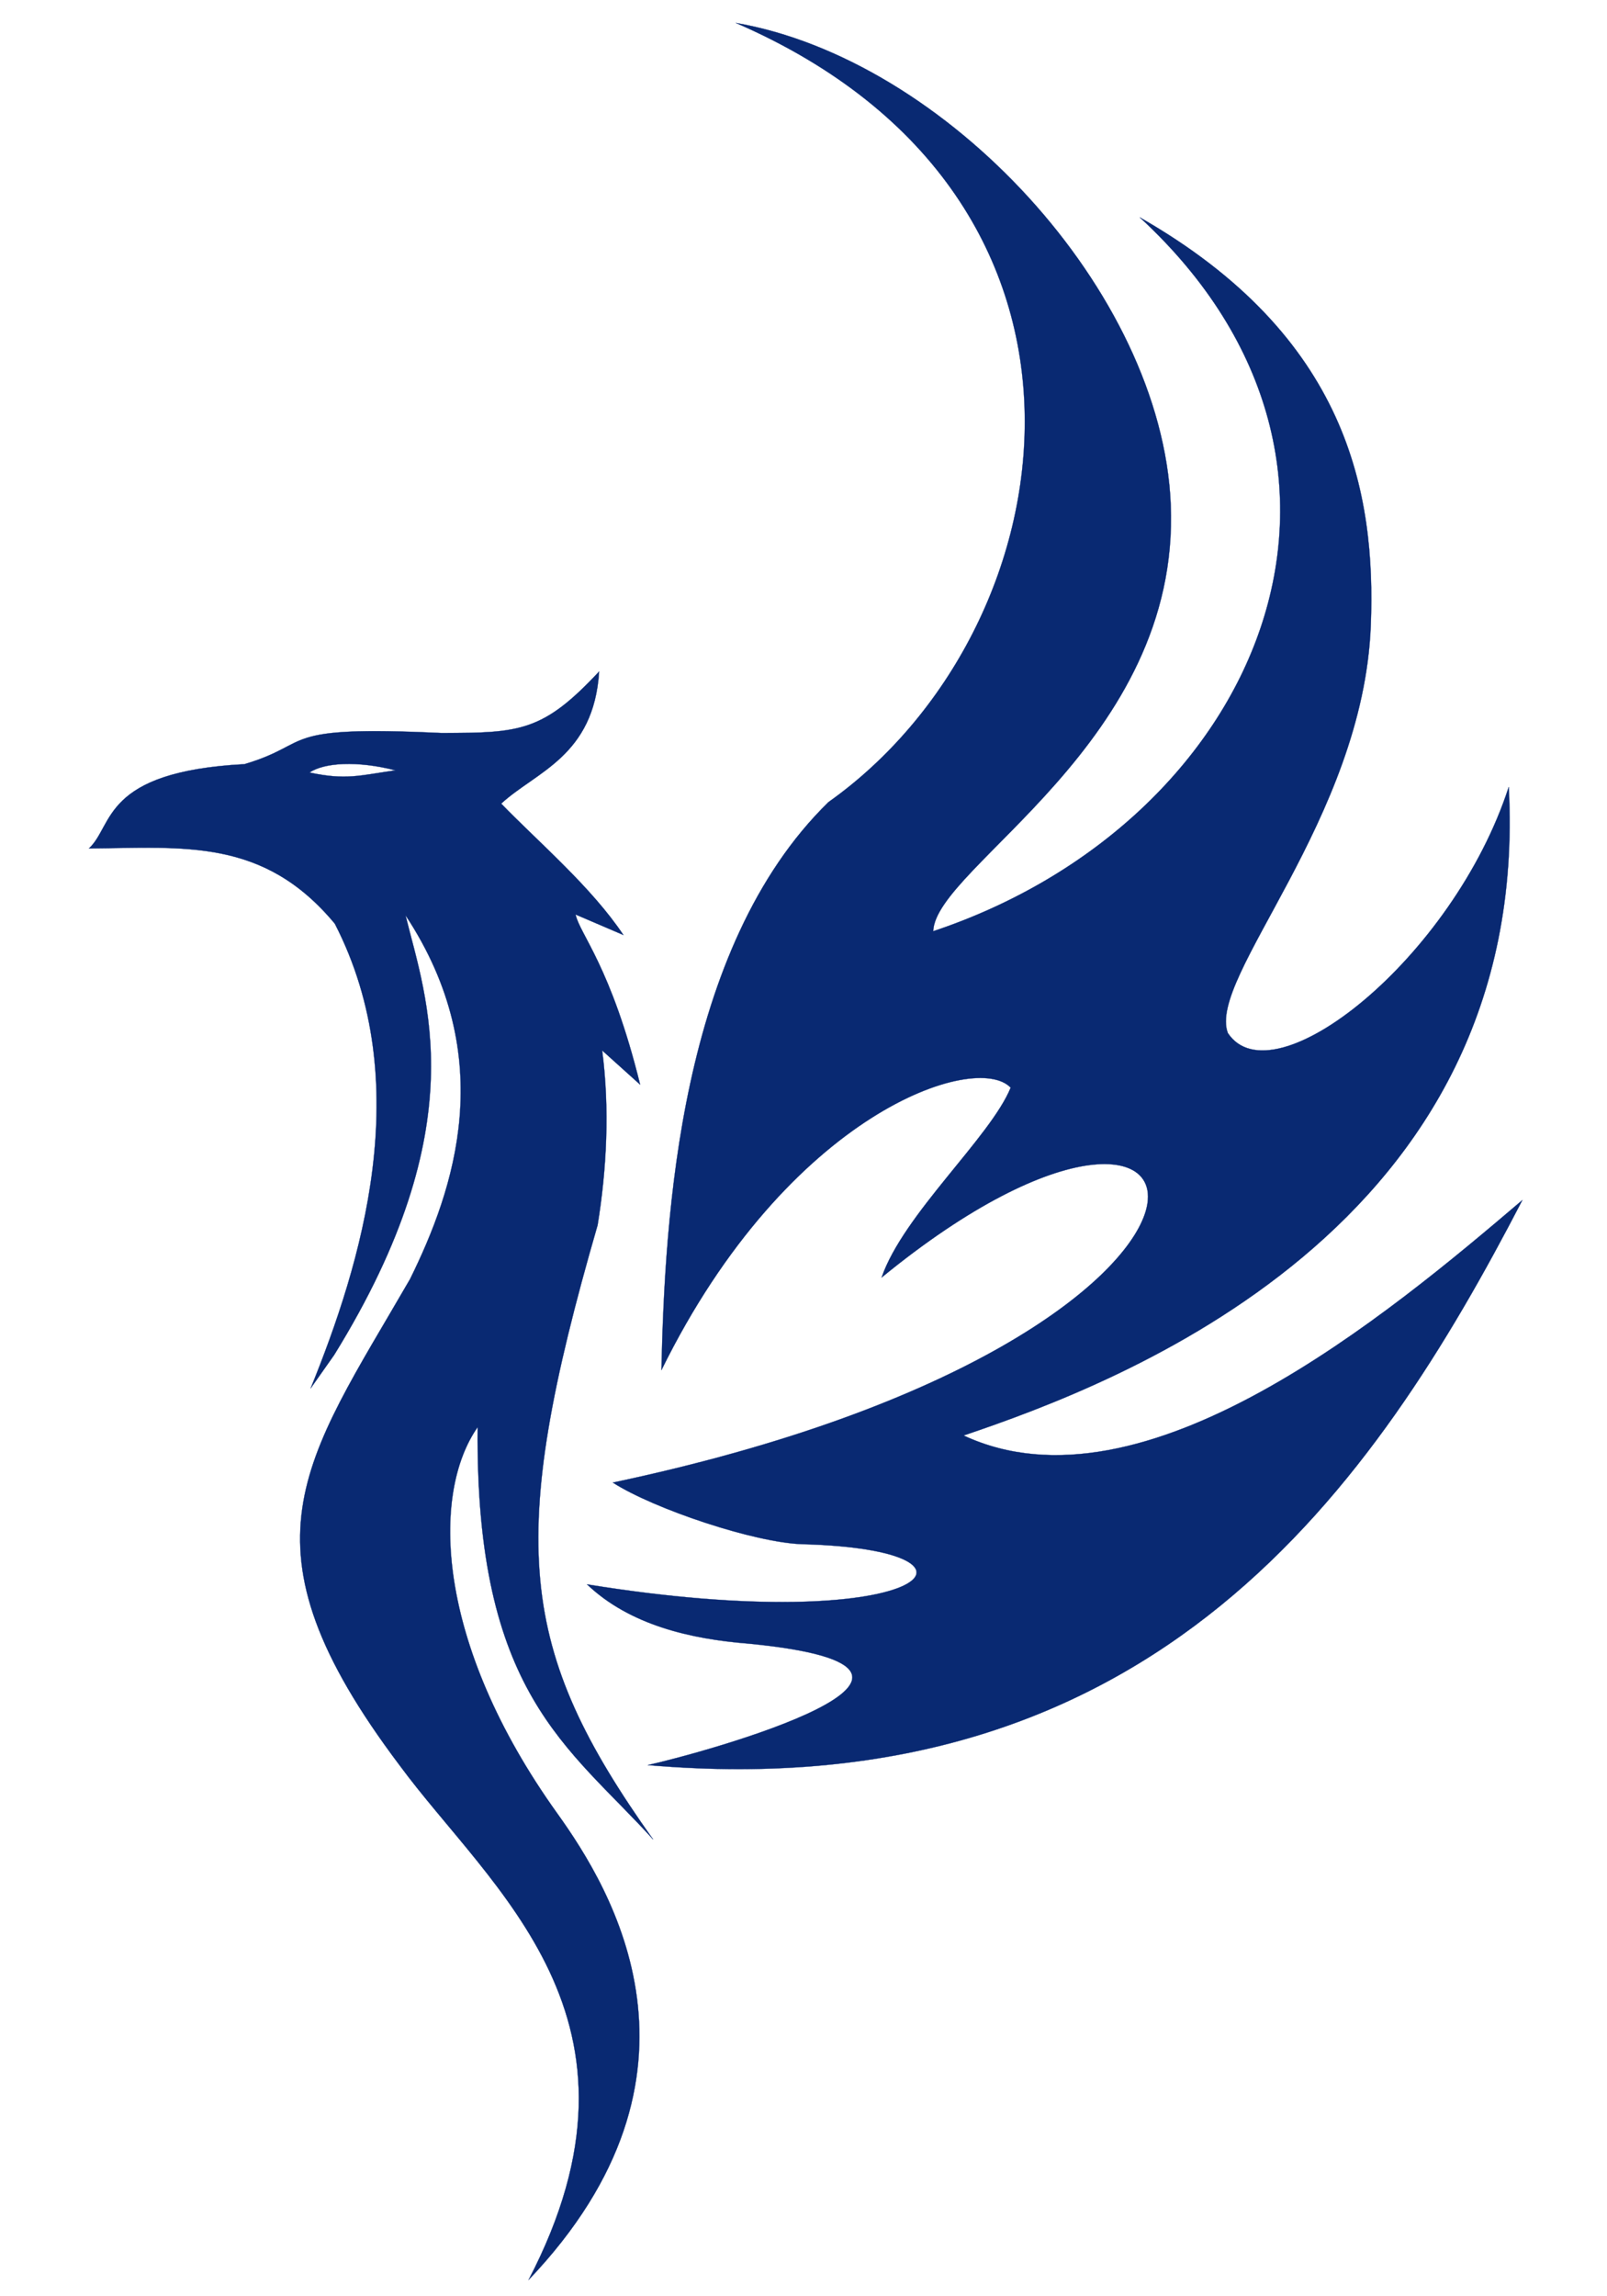 <?xml version="1.0" encoding="UTF-8"?>
<svg xmlns="http://www.w3.org/2000/svg" xml:space="preserve" width="70mm" height="100mm" version="1.1" viewBox="0 0 7000 10000" xmlns:xlink="http://www.w3.org/1999/xlink">
  <path d="M387.28 3694.86c108.6,-99.23 55.12,-334.03 678,-367.11 307.69,-91.89 132.76,-169.27 856.59,-135.6 343.49,0.02 443.13,-5.61 687.92,-267.9 -23.2,369.86 -275.89,436.41 -426.64,575.48 165.75,170.57 392.46,362.7 532.47,572.16l-208.36 -89.3c17.64,84.89 154.34,226.01 281.12,740.84 -55.12,-49.61 -110.24,-99.22 -165.36,-148.83 33.07,253.56 19.84,517.04 -19.85,760.68 -401.29,1385.77 -345.53,1848.76 242.07,2675.58 -369.33,-407.36 -775.65,-634.97 -764.62,-1795.84 -202.47,288.88 -186.21,938.41 347.32,1682.92 236.31,329.76 729.85,1134.26 -125.73,2031.19 593.12,-1137.71 -163.17,-1699.96 -562.24,-2242.36 -725.41,-963.53 -418.92,-1311.89 46.3,-2116.67 191.83,-389.16 390.26,-963.53 -19.84,-1584.2 88.19,360.5 308.68,912.82 -310.89,1914.93 -34.18,48.51 -68.35,97.01 -102.53,145.52 220.33,-542.33 463.13,-1329.13 105.37,-2023.85 -310.72,-373.79 -654.54,-330.88 -1071.1,-327.64zm2817.9 -3595.03c1766.11,765.09 1455.2,2648.05 403.49,3393.29 -650.44,635.01 -712.18,1805.78 -727.61,2473.85 553.43,-1124.48 1371.44,-1389.06 1521.36,-1230.32 -88.19,216.08 -467.44,551.22 -562.24,826.83 1557.83,-1275.53 1887.96,246.09 -1170.78,892.97 181.03,115.9 621.37,262.85 827.52,268.33 921.06,24.52 529.98,413.04 -939.97,174.84 187.42,178.6 454.2,238.13 701.15,257.97 1144.32,110.24 -205.06,478.45 -436.57,529.17 2215.9,191.83 3168.4,-1223.7 3810.02,-2460.63 -579.88,493.89 -1649.26,1391.27 -2434.18,1025.26 672.49,-227.09 2476.06,-903.99 2374.64,-2824.42 -242.54,747.45 -1027.46,1369.21 -1223.7,1071.56 -90.67,-241.35 589.94,-928.88 622.73,-1774.16 22.48,-579.57 -100.42,-1260.94 -1006.38,-1777.87 1188.42,1095.82 514.17,2637.49 -899.58,3108.85 8.78,-282.73 1078.07,-819.32 1034.61,-1858.61 -38.75,-926.71 -979.87,-1938.51 -1894.51,-2096.91zm-1857.12 3264.4c65.61,-43.33 206.47,-52.23 374.6,-9.56 -159.73,22.82 -215.03,43.36 -374.6,9.56z" fill="#092972" stroke="#092972" fill-rule="evenodd"/>
</svg>